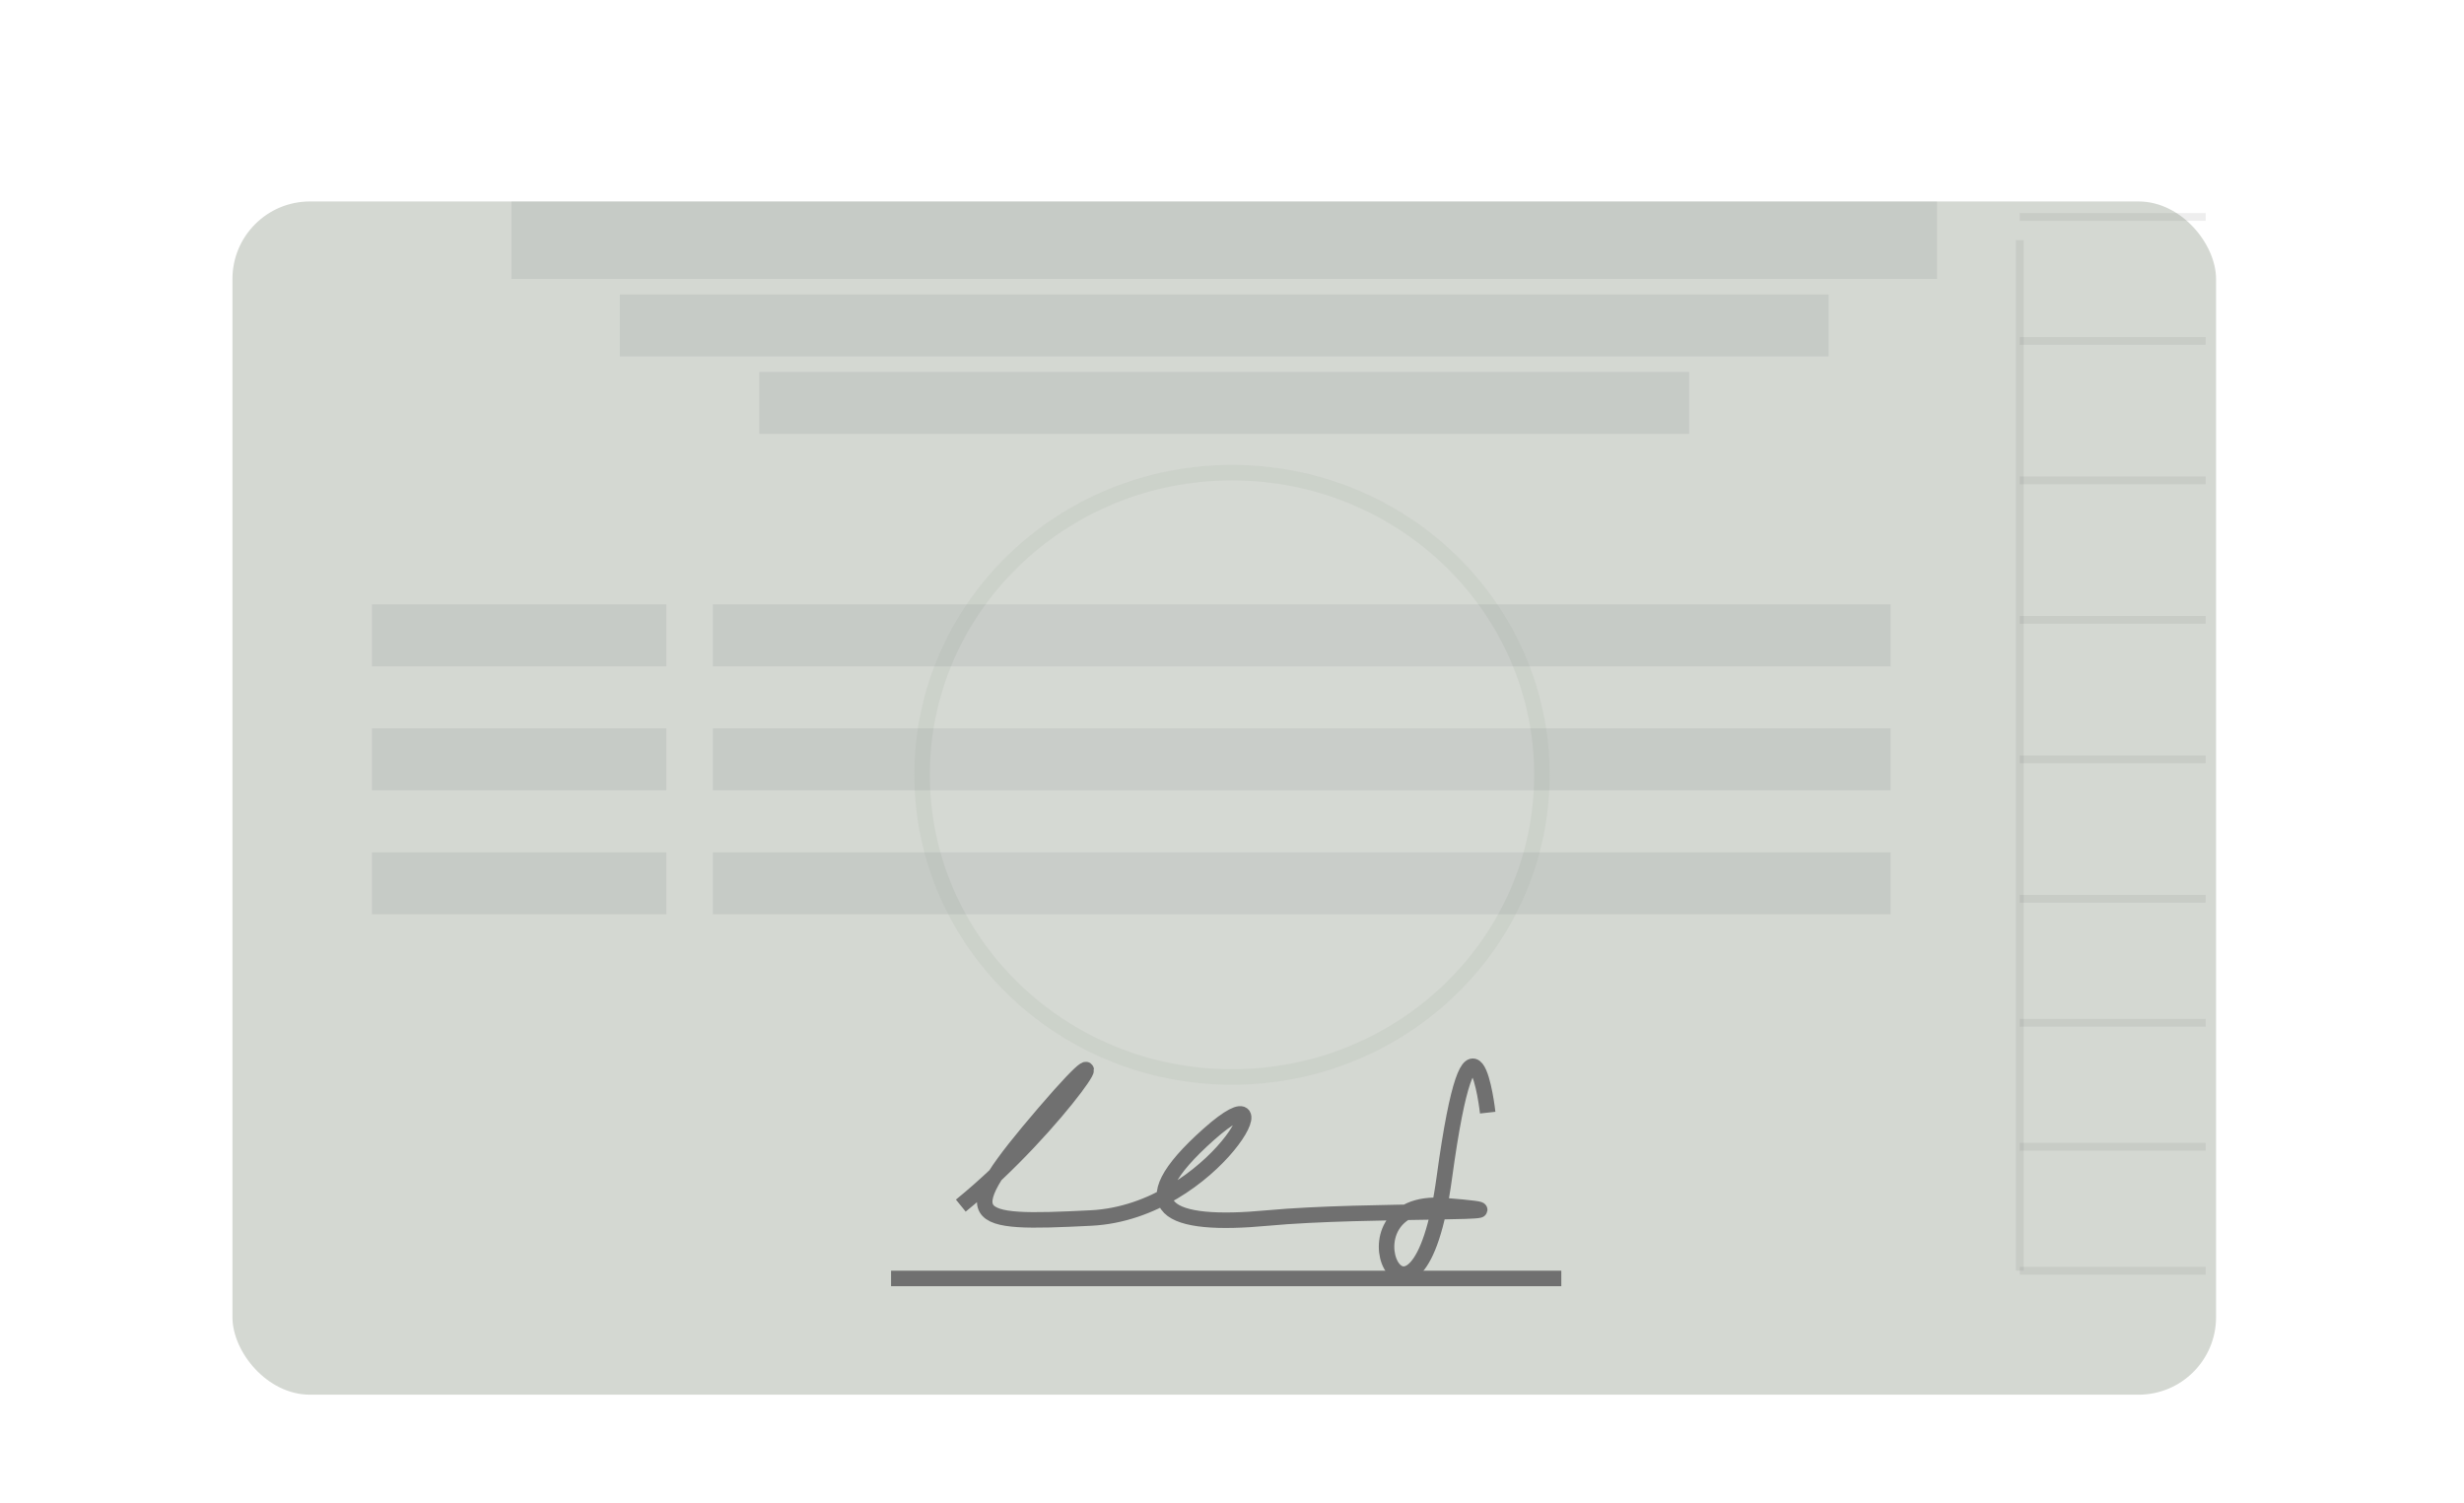 <svg xmlns="http://www.w3.org/2000/svg" xmlns:xlink="http://www.w3.org/1999/xlink" width="159" height="97" viewBox="0 0 159 97"><defs><filter id="a" x="6" y="4" width="146" height="95" filterUnits="userSpaceOnUse"><feOffset dy="3" input="SourceAlpha"/><feGaussianBlur stdDeviation="3" result="b"/><feFlood flood-opacity="0.161"/><feComposite operator="in" in2="b"/><feComposite in="SourceGraphic"/></filter><clipPath id="d"><rect width="159" height="97"/></clipPath></defs><g id="c" clip-path="url(#d)"><rect width="159" height="97" fill="#fff"/><g transform="translate(-53 -171)"><g transform="matrix(1, 0, 0, 1, 53, 171)" filter="url(#a)"><rect width="128" height="77" rx="5" transform="translate(15 10)" fill="#d4d8d2"/></g><rect width="78" height="4" transform="translate(93 190)" fill="#4e595a" opacity="0.1"/><rect width="92" height="5" transform="translate(86 184)" fill="#4e595a" opacity="0.1"/><rect width="60" height="4" transform="translate(102 195)" fill="#4e595a" opacity="0.1"/><rect width="19" height="4" transform="translate(77 210)" fill="#4e595a" opacity="0.1"/><rect width="19" height="4" transform="translate(77 218)" fill="#4e595a" opacity="0.1"/><rect width="19" height="4" transform="translate(77 226)" fill="#4e595a" opacity="0.1"/><rect width="76" height="4" transform="translate(99 210)" fill="#4e595a" opacity="0.1"/><rect width="76" height="4" transform="translate(99 218)" fill="#4e595a" opacity="0.1"/><rect width="76" height="4" transform="translate(99 226)" fill="#4e595a" opacity="0.1"/><path d="M478.25,280.5H521.5" transform="translate(-367.75 -27)" fill="none" stroke="#707070" stroke-width="1"/><g transform="translate(112 201)" fill="#dcdcdc" stroke="#869485" stroke-width="1" opacity="0.1"><ellipse cx="20.5" cy="20" rx="20.5" ry="20" stroke="none"/><ellipse cx="20.5" cy="20" rx="20" ry="19.5" fill="none"/></g><path d="M816,276.8c6.4-5.2,11.4-13,5.4-6s-5,7.2,3,6.8,13-10.2,7.6-5.4-2.6,6,3.8,5.4,18.8-.2,11.4-.8-1.8,11.4,0-1.8,2.8-4.2,2.8-4.2" transform="translate(-701 -28)" fill="none" stroke="#707070" stroke-width="1"/><path d="M887.333,213.5V280" transform="translate(-704 -27)" fill="none" stroke="#707070" stroke-width="0.5" opacity="0.12"/><path d="M887.333,213.5v12" transform="translate(-30.167 1140.333) rotate(-90)" fill="none" stroke="#707070" stroke-width="0.5" opacity="0.12"/><path d="M887.333,213.5v12" transform="translate(-30.167 1132.333) rotate(-90)" fill="none" stroke="#707070" stroke-width="0.5" opacity="0.12"/><path d="M887.333,213.5v12" transform="translate(-30.167 1124.333) rotate(-90)" fill="none" stroke="#707070" stroke-width="0.5" opacity="0.12"/><path d="M887.333,213.5v12" transform="translate(-30.167 1116.333) rotate(-90)" fill="none" stroke="#707070" stroke-width="0.5" opacity="0.12"/><path d="M887.333,213.5v12" transform="translate(-30.167 1107.333) rotate(-90)" fill="none" stroke="#707070" stroke-width="0.5" opacity="0.12"/><path d="M887.333,213.5v12" transform="translate(-30.167 1098.333) rotate(-90)" fill="none" stroke="#707070" stroke-width="0.5" opacity="0.12"/><path d="M887.333,213.5v12" transform="translate(-30.167 1089.333) rotate(-90)" fill="none" stroke="#707070" stroke-width="0.5" opacity="0.12"/><path d="M887.333,213.5v12" transform="translate(-30.167 1080.333) rotate(-90)" fill="none" stroke="#707070" stroke-width="0.5" opacity="0.12"/><path d="M887.333,213.5v12" transform="translate(-30.167 1072.333) rotate(-90)" fill="none" stroke="#707070" stroke-width="0.5" opacity="0.12"/></g></g></svg>